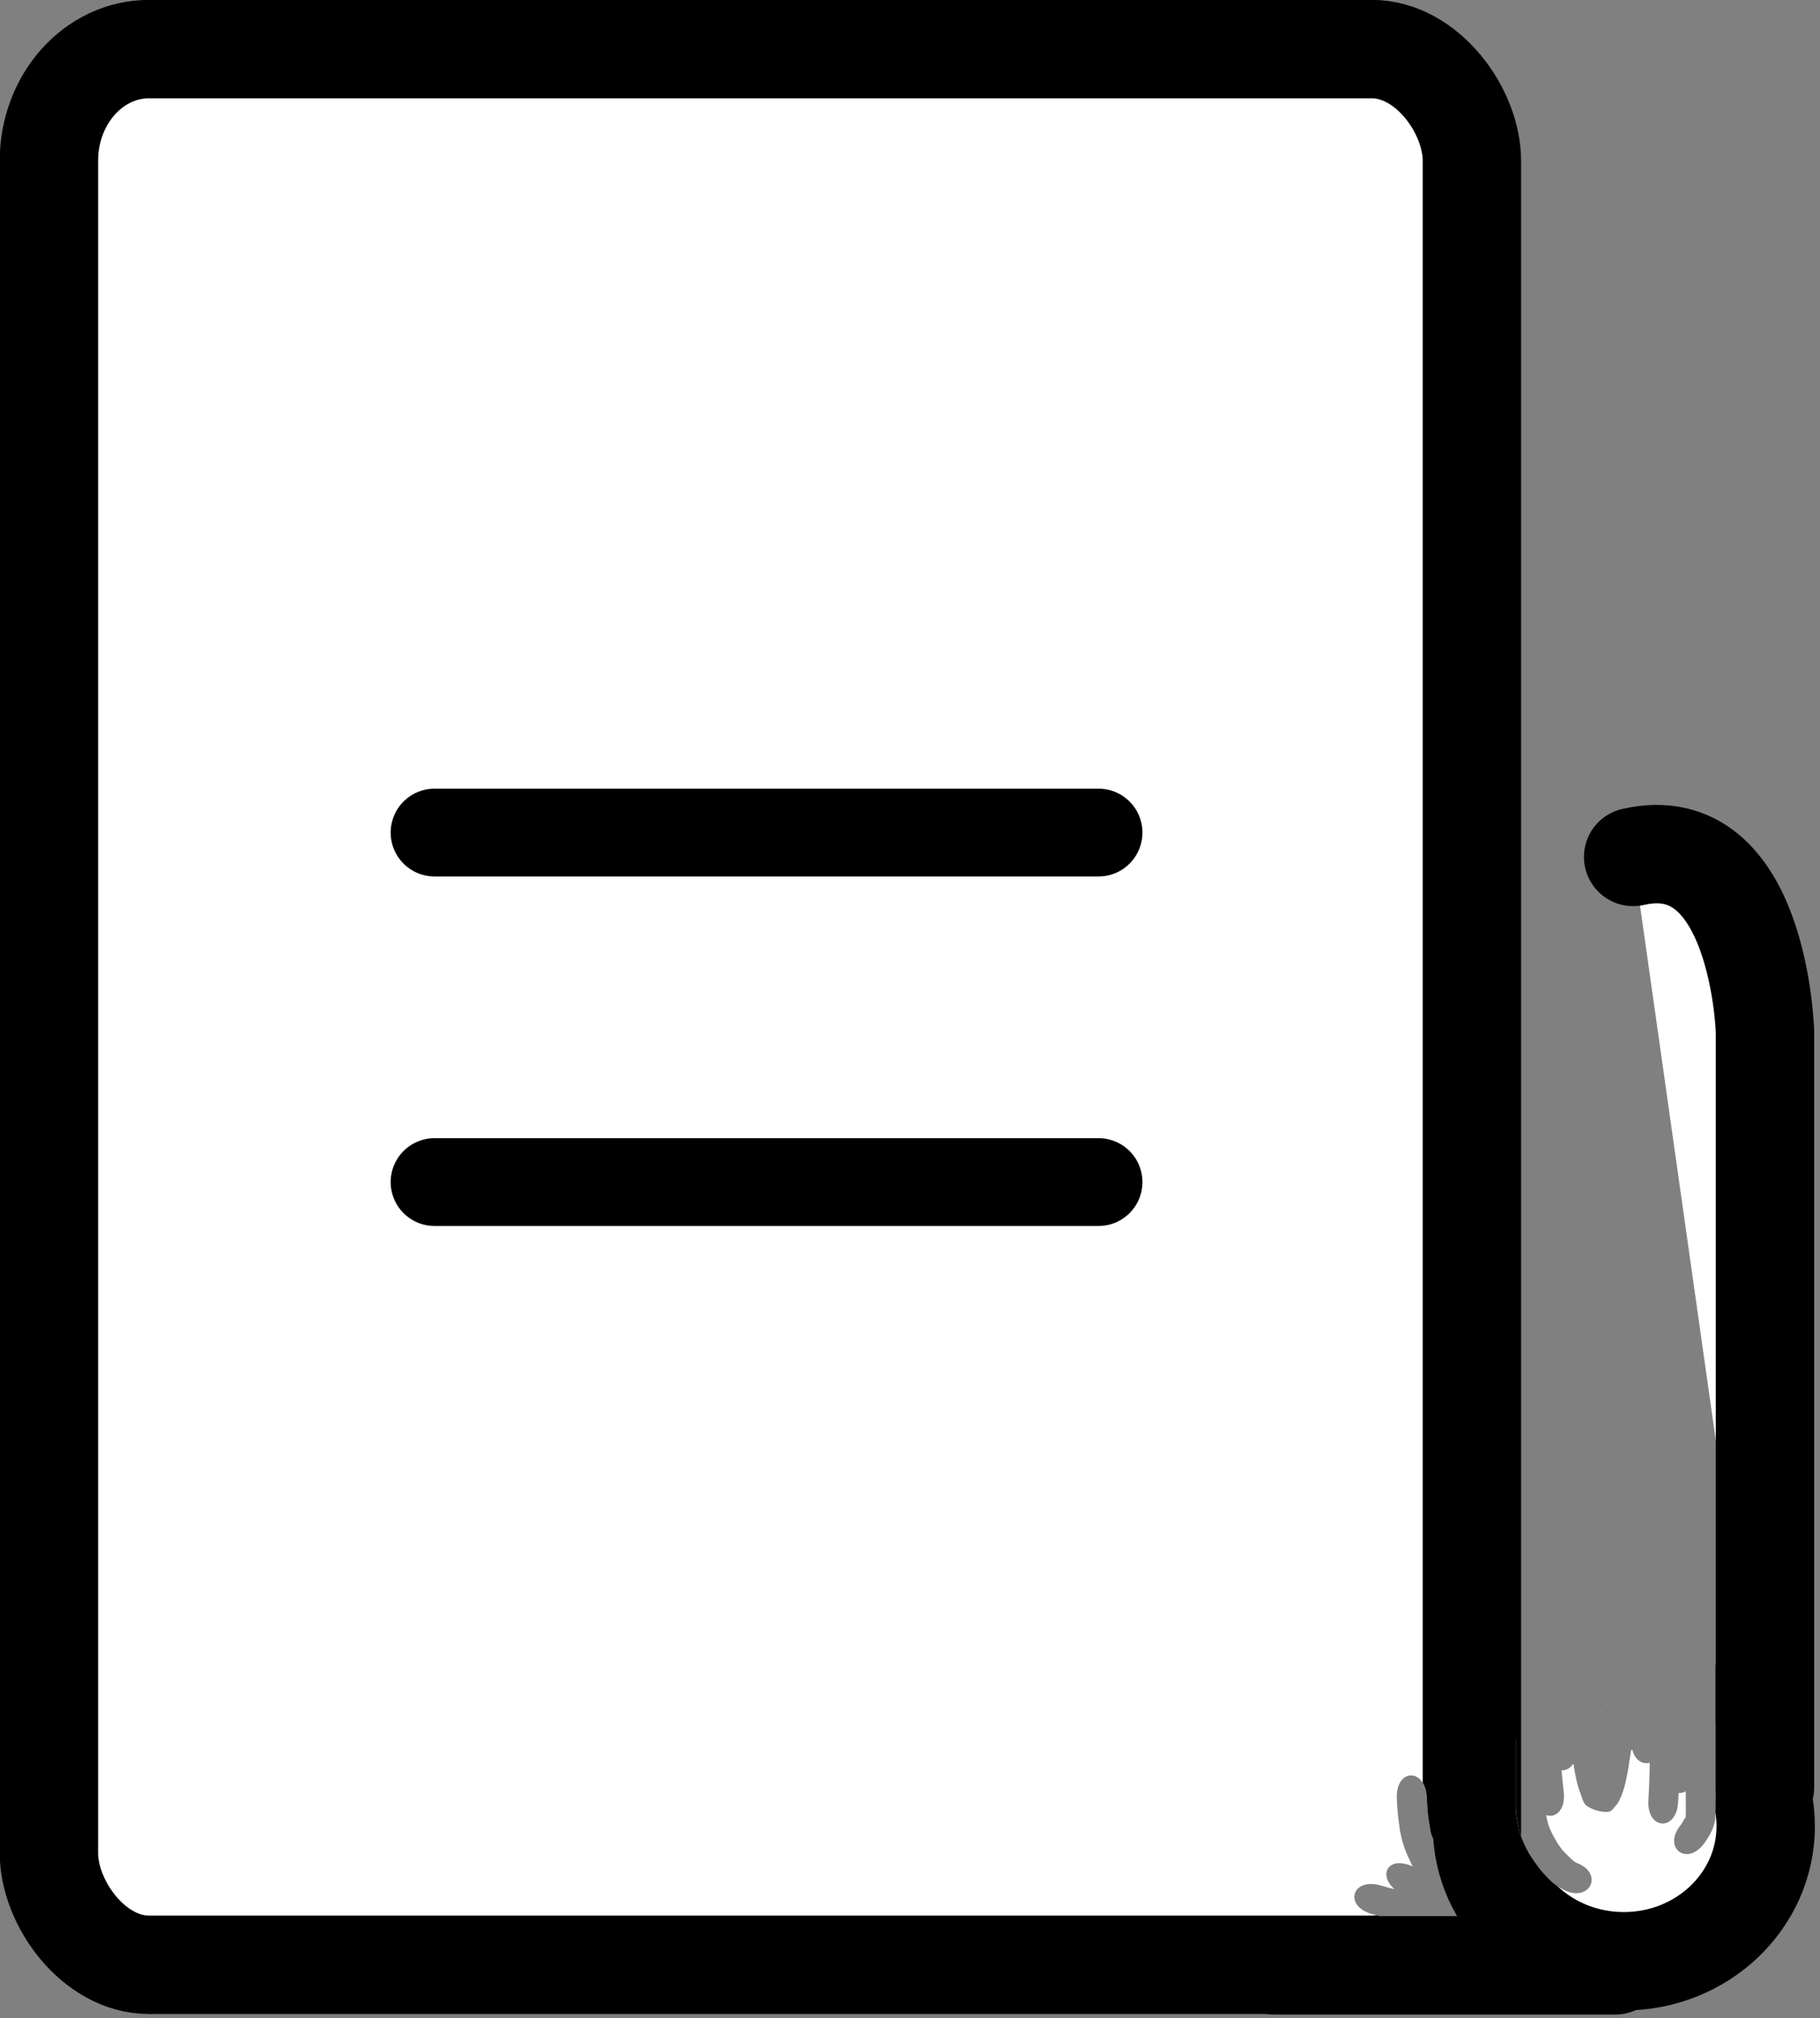 <?xml version="1.0" encoding="UTF-8" standalone="no"?>
<!-- Created with Inkscape (http://www.inkscape.org/) -->

<svg
   width="9.788mm"
   height="10.849mm"
   viewBox="0 0 9.788 10.849"
   version="1.1"
   id="svg1"
   xmlns="http://www.w3.org/2000/svg"
   xmlns:svg="http://www.w3.org/2000/svg">
  <rect x="0" y="0" width="9.788" height="10.849" fill="#808080" stroke="none"/>
  <defs
     id="defs1">
    <linearGradient
       id="swatch75">
      <stop
         style="stop-color:#000000;stop-opacity:0.083;"
         offset="0"
         id="stop75" />
    </linearGradient>
    <clipPath
       clipPathUnits="userSpaceOnUse"
       id="clipPath1881">
      <path
         id="path1882"
         style="fill:#ff0000;fill-opacity:1;fill-rule:nonzero;stroke:none;stroke-width:0.265"
         d="m 113.9,154.936 v 10.828 h 8.182 v -10.828 z m 7.59,9.545 c 0.04,1e-5 0.081,0.04 0.084,0.119 0.002,0.039 0.004,0.079 0.01,0.118 0.006,0.027 0.008,0.072 0.021,0.096 0.013,0.033 0.03,0.065 0.044,0.098 0.014,0.028 0.026,0.057 0.045,0.083 0.019,0.025 0.038,0.05 0.056,0.075 0.012,0.018 0.032,0.033 0.039,0.054 0.004,0.012 0.006,0.025 0.009,0.038 -0.005,0.017 -0.006,0.035 -0.015,0.05 -0.021,0.038 -0.067,0.045 -0.105,0.049 -0.031,0.003 -0.062,0.003 -0.093,0.004 -0.034,4e-4 -0.067,4.2e-4 -0.101,5e-4 -0.053,-0.001 -0.104,-0.011 -0.155,-0.026 -0.032,-0.009 -0.016,-0.005 -0.048,-0.013 -0.153,-0.041 -0.112,-0.196 0.041,-0.155 0.034,0.009 0.017,0.004 0.05,0.014 0.01,0.003 0.019,0.004 0.029,0.007 -0.07,-0.06 -0.052,-0.136 0.02,-0.14 0.021,-0.001 0.047,0.004 0.076,0.017 3.5e-4,1.5e-4 6.9e-4,3.5e-4 0.001,5.1e-4 -0.014,-0.032 -0.031,-0.064 -0.043,-0.097 -0.015,-0.043 -0.025,-0.087 -0.03,-0.133 -0.006,-0.046 -0.011,-0.093 -0.012,-0.14 -0.002,-0.079 0.037,-0.119 0.076,-0.119 z" />
    </clipPath>
    <clipPath
       clipPathUnits="userSpaceOnUse"
       id="clipPath1966">
      <path
         id="path1967"
         style="fill:#ff0000;fill-opacity:1;fill-rule:nonzero;stroke:none;stroke-width:0.265"
         d="m 122.054,163.763 -0.448,5e-4 v 1.981 h 2.055 v -1.981 h -0.532 c -2.9e-4,0.012 -10e-4,0.025 -10e-4,0.037 -5.8e-4,0.035 -0.001,0.07 -0.001,0.104 -1.1e-4,0.033 2e-5,0.065 0,0.098 -2e-5,0.04 0,0.08 0,0.12 -1e-5,0.044 0,0.088 0,0.132 v 0.113 0.11 0.118 c -2e-4,0.042 1.5e-4,0.083 -0.002,0.125 -0.008,0.046 -0.03,0.086 -0.057,0.123 -0.092,0.129 -0.228,0.029 -0.129,-0.095 0.01,-0.012 0.015,-0.025 0.023,-0.038 6.1e-4,-9.5e-4 0.003,-0.001 0.004,-0.001 0.003,-0.038 3.5e-4,-0.076 10e-4,-0.114 v -0.029 c -0.012,0.007 -0.025,0.01 -0.038,0.009 -7.9e-4,0.016 -0.002,0.032 -0.003,0.049 -0.008,0.158 -0.168,0.151 -0.16,-0.008 0.003,-0.058 0.006,-0.116 0.007,-0.174 -5e-5,-0.01 4e-5,-0.02 0,-0.03 -0.037,0.011 -0.079,-0.012 -0.094,-0.071 -0.002,0.002 -0.004,0.003 -0.006,0.005 -0.014,0.084 -0.022,0.17 -0.054,0.249 -0.006,0.014 -0.013,0.026 -0.02,0.039 -0.016,0.014 -0.027,0.04 -0.048,0.042 -0.039,0.003 -0.082,-0.009 -0.115,-0.031 -0.023,-0.016 -0.027,-0.048 -0.037,-0.073 -0.018,-0.046 -0.028,-0.101 -0.036,-0.155 -0.017,0.025 -0.041,0.037 -0.064,0.036 0.002,0.018 0.003,0.036 0.005,0.054 0.005,0.043 0.002,0.022 0.007,0.064 0.01,0.097 -0.046,0.14 -0.094,0.123 0.002,0.014 0.005,0.027 0.008,0.041 0.006,0.024 0.017,0.045 0.028,0.067 0.012,0.022 0.024,0.045 0.04,0.065 0.014,0.021 0.033,0.037 0.05,0.055 0.012,0.01 0.023,0.023 0.038,0.029 0.148,0.056 0.07,0.217 -0.071,0.144 -0.032,-0.017 -0.061,-0.038 -0.086,-0.065 -0.019,-0.021 -0.039,-0.041 -0.055,-0.065 -0.022,-0.029 -0.043,-0.06 -0.059,-0.092 -0.017,-0.034 -0.032,-0.068 -0.041,-0.105 -0.009,-0.043 -0.018,-0.087 -0.016,-0.132 v -0.133 -0.15 -0.119 -0.107 -0.107 -0.107 -0.139 z m 0.491,0.366 -5.3e-4,5.3e-4 c -1.8e-4,0.006 -3.4e-4,0.011 -5e-4,0.017 7.9e-4,-0.005 0.002,-0.01 0.003,-0.015 -7.2e-4,-4e-4 -10e-4,-0.001 -0.002,-0.002 z" />
    </clipPath>
  </defs>
  <g
     id="layer1"
     transform="translate(-44.501,-87.999)">
    <g
       id="g1487"
       transform="translate(-55.017,-55)">
      <g
         id="g1971"
         transform="translate(-14.383,-55.085)">
        <g
           id="g1969"
           transform="translate(0,43.148)">
          <rect
             style="fill:#ffffff;fill-opacity:1;stroke:#000000;stroke-width:0.529;stroke-linecap:round;stroke-dasharray:none;stroke-opacity:1"
             id="rect1821"
             width="7.653"
             height="10.299"
             x="114.164"
             y="155.2"
             rx="0.538"
             ry="0.601"
             clip-path="url(#clipPath1881)" />
          <ellipse
             style="fill:#ffffff;fill-opacity:1;stroke:#000000;stroke-width:0.529;stroke-linecap:round;stroke-dasharray:none;stroke-opacity:1"
             id="path1822"
             cx="122.634"
             cy="164.754"
             rx="0.763"
             ry="0.726"
             clip-path="url(#clipPath1966)" />
          <path
             style="fill:#ffffff;fill-opacity:1;stroke:#000000;stroke-width:0.529;stroke-linecap:round;stroke-dasharray:none;stroke-opacity:1"
             d="m 123.393,164.546 v -4.065 c 0,0 -0.032,-1.094 -0.709,-0.938"
             id="path1823" />
          <path
             style="fill:#ffffff;fill-opacity:1;stroke:#000000;stroke-width:0.529;stroke-linecap:round;stroke-dasharray:none;stroke-opacity:1"
             d="m 120.755,165.502 h 1.833"
             id="path1825" />
        </g>
        <g
           id="g1968"
           transform="translate(-12.11,43.735)">
          <g
             id="g1970"
             transform="translate(12.11)">
            <path
               style="fill:#ffffff;fill-opacity:0;stroke:#000000;stroke-width:0.472;stroke-linecap:round;stroke-dasharray:none;stroke-opacity:1"
               d="m 116.238,158.825 h 3.571"
               id="path1968" />
            <path
               style="fill:#ffffff;fill-opacity:0;stroke:#000000;stroke-width:0.472;stroke-linecap:round;stroke-dasharray:none;stroke-opacity:1"
               d="m 116.238,160.704 h 3.571"
               id="path1968-2" />
          </g>
        </g>
      </g>
    </g>
  </g>
</svg>
